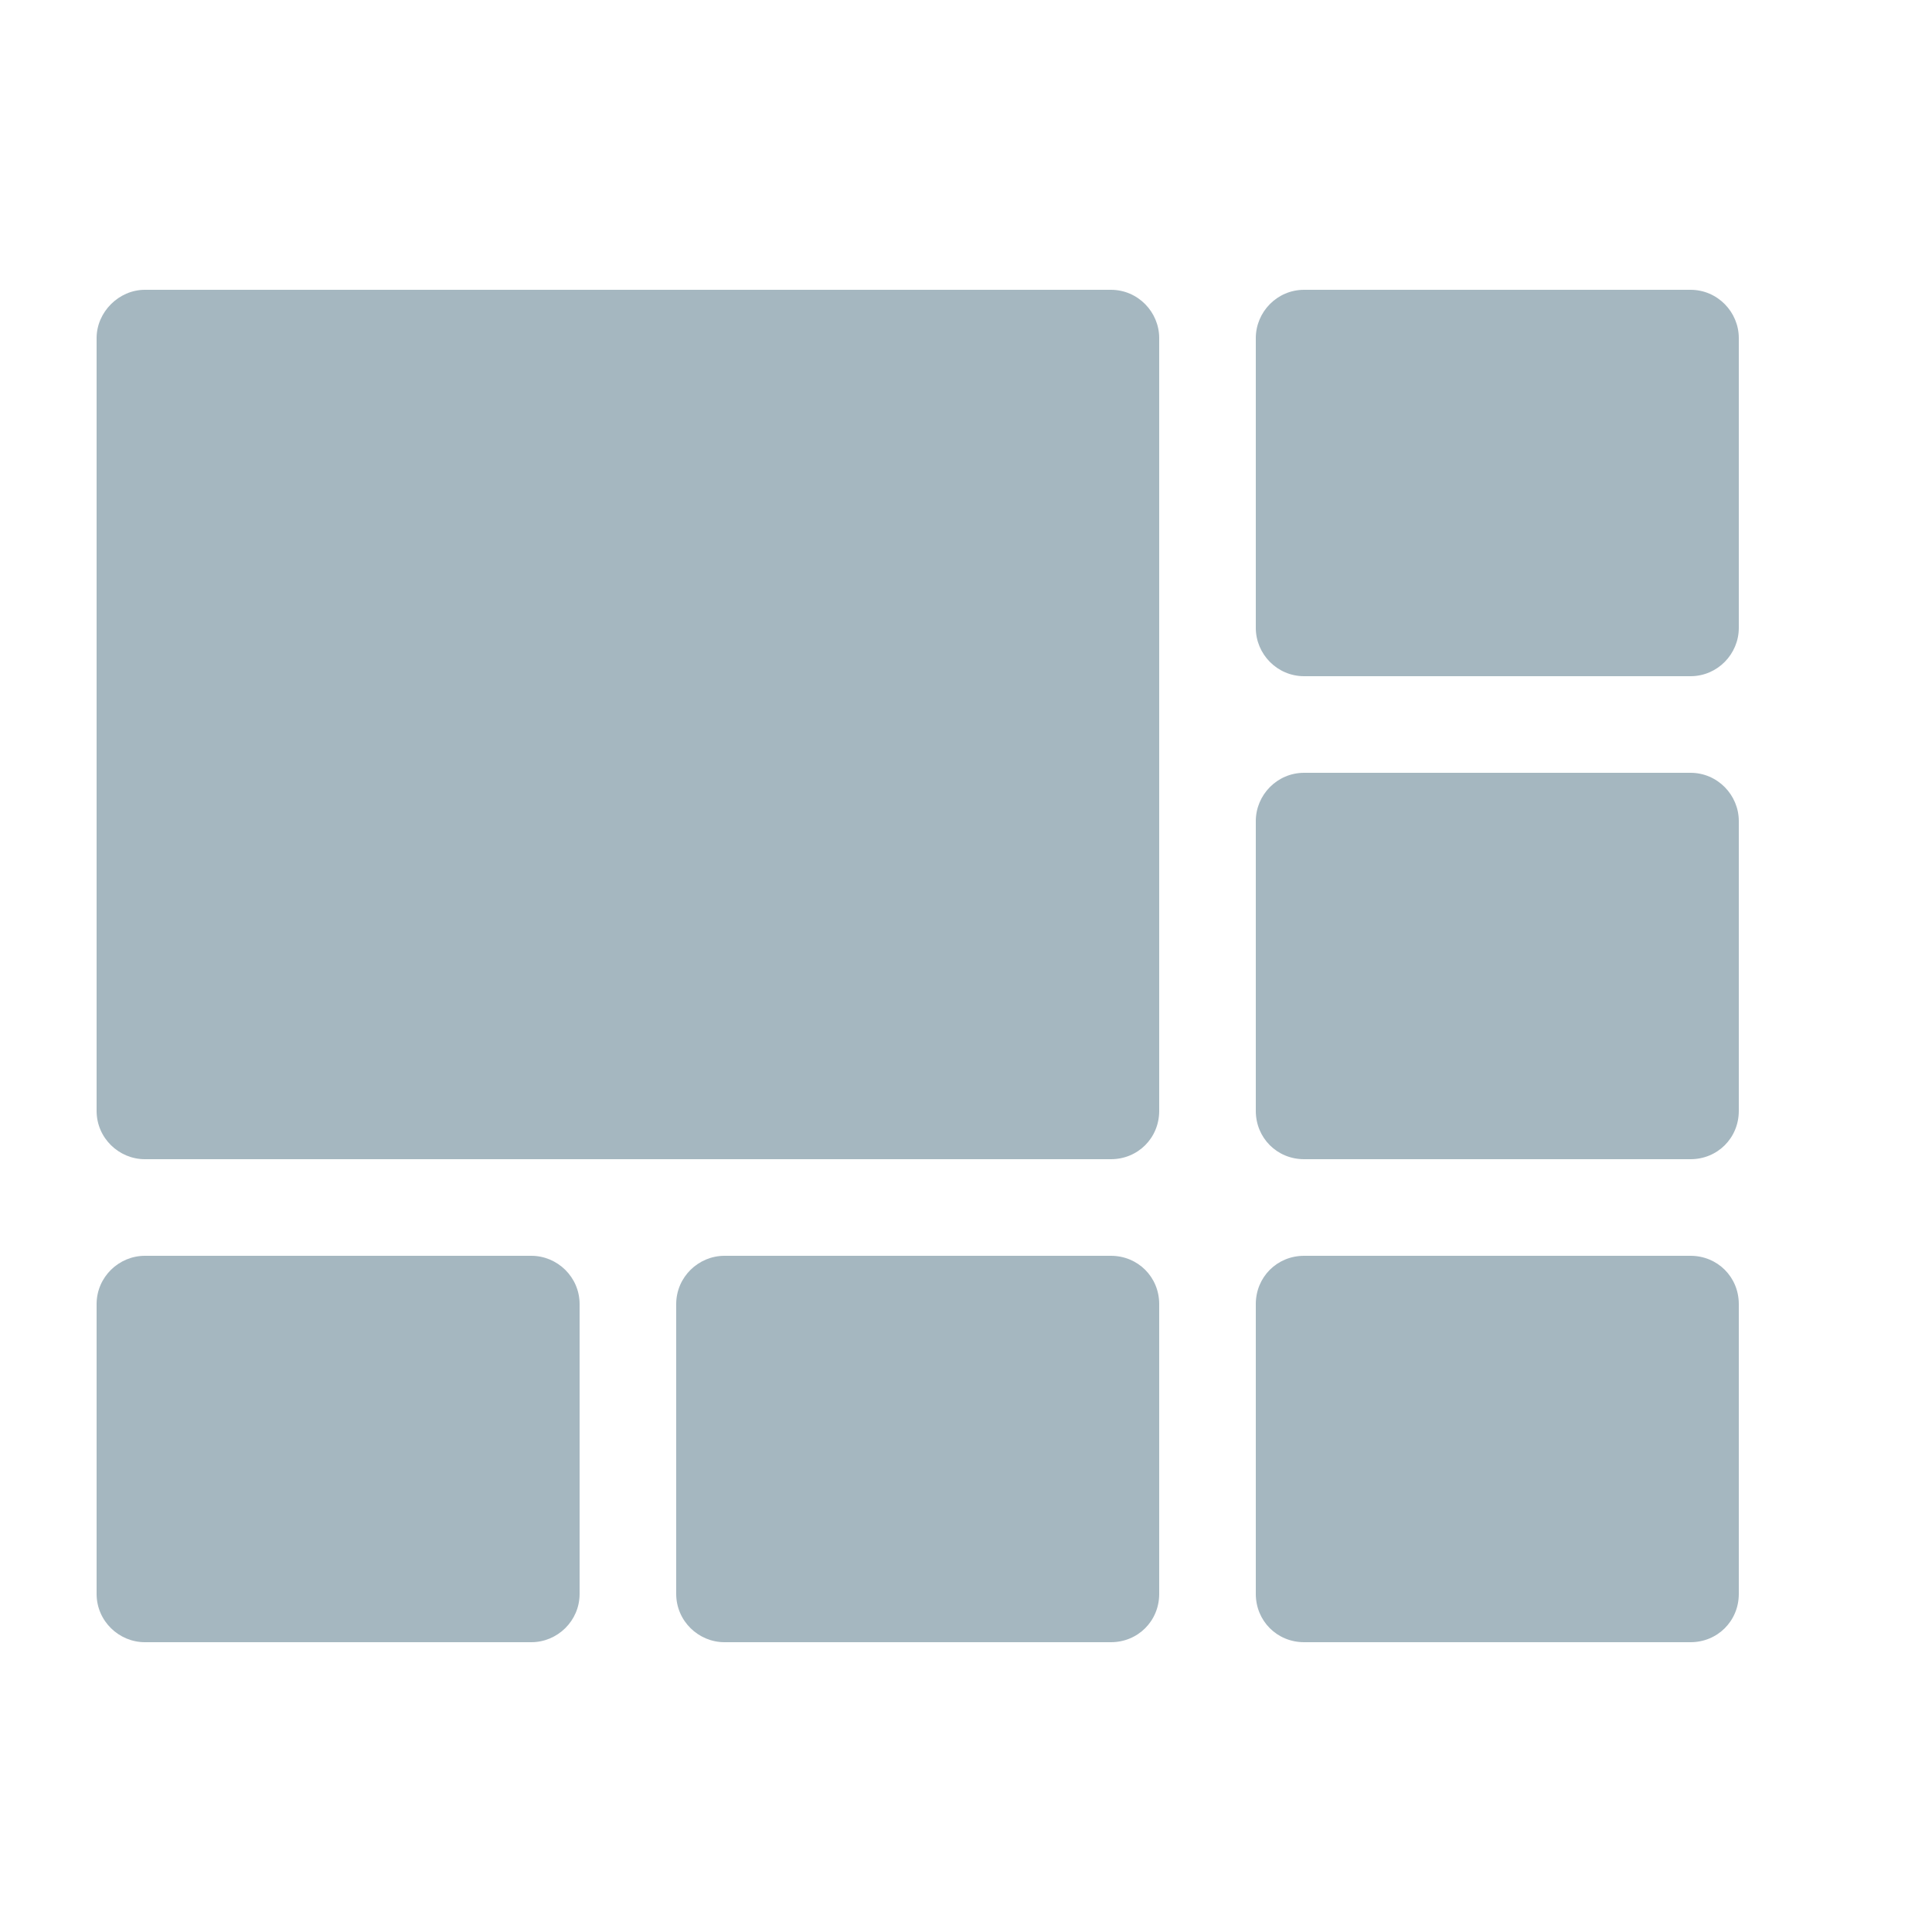 <?xml version="1.0" encoding="utf-8"?>
<!-- Generator: Adobe Illustrator 23.0.1, SVG Export Plug-In . SVG Version: 6.00 Build 0)  -->
<svg version="1.1" id="Layer_1" xmlns="http://www.w3.org/2000/svg" xmlns:xlink="http://www.w3.org/1999/xlink" x="0px" y="0px"
	 viewBox="0 0 20 20" style="enable-background:new 0 0 20 20;" xml:space="preserve">
<style type="text/css">
	.st0{fill:#A5B7C0;}
</style>
<g>
	<path class="st0" d="M12,11.5c0,0.28-0.22,0.5-0.5,0.5h-10C1.23,12,1,11.78,1,11.5v-8C1,3.23,1.23,3,1.5,3h10
		C11.78,3,12,3.23,12,3.5V11.5z"/>
</g>
<g>
	<path class="st0" d="M6,16.5C6,16.78,5.77,17,5.5,17h-4C1.23,17,1,16.78,1,16.5v-3C1,13.22,1.23,13,1.5,13h4
		C5.77,13,6,13.22,6,13.5V16.5z"/>
</g>
<g>
	<path class="st0" d="M12,16.5c0,0.28-0.22,0.5-0.5,0.5h-4C7.23,17,7,16.78,7,16.5v-3C7,13.22,7.23,13,7.5,13h4
		c0.28,0,0.5,0.22,0.5,0.5V16.5z"/>
</g>
<g>
	<path class="st0" d="M18,6.5C18,6.77,17.78,7,17.5,7h-4C13.22,7,13,6.77,13,6.5v-3C13,3.23,13.22,3,13.5,3h4
		C17.78,3,18,3.23,18,3.5V6.5z"/>
</g>
<g>
	<path class="st0" d="M18,11.5c0,0.28-0.22,0.5-0.5,0.5h-4c-0.28,0-0.5-0.22-0.5-0.5v-3C13,8.23,13.22,8,13.5,8h4
		C17.78,8,18,8.23,18,8.5V11.5z"/>
</g>
<g>
	<path class="st0" d="M18,16.5c0,0.28-0.22,0.5-0.5,0.5h-4c-0.28,0-0.5-0.22-0.5-0.5v-3c0-0.28,0.22-0.5,0.5-0.5h4
		c0.28,0,0.5,0.22,0.5,0.5V16.5z"/>
</g>
</svg>
